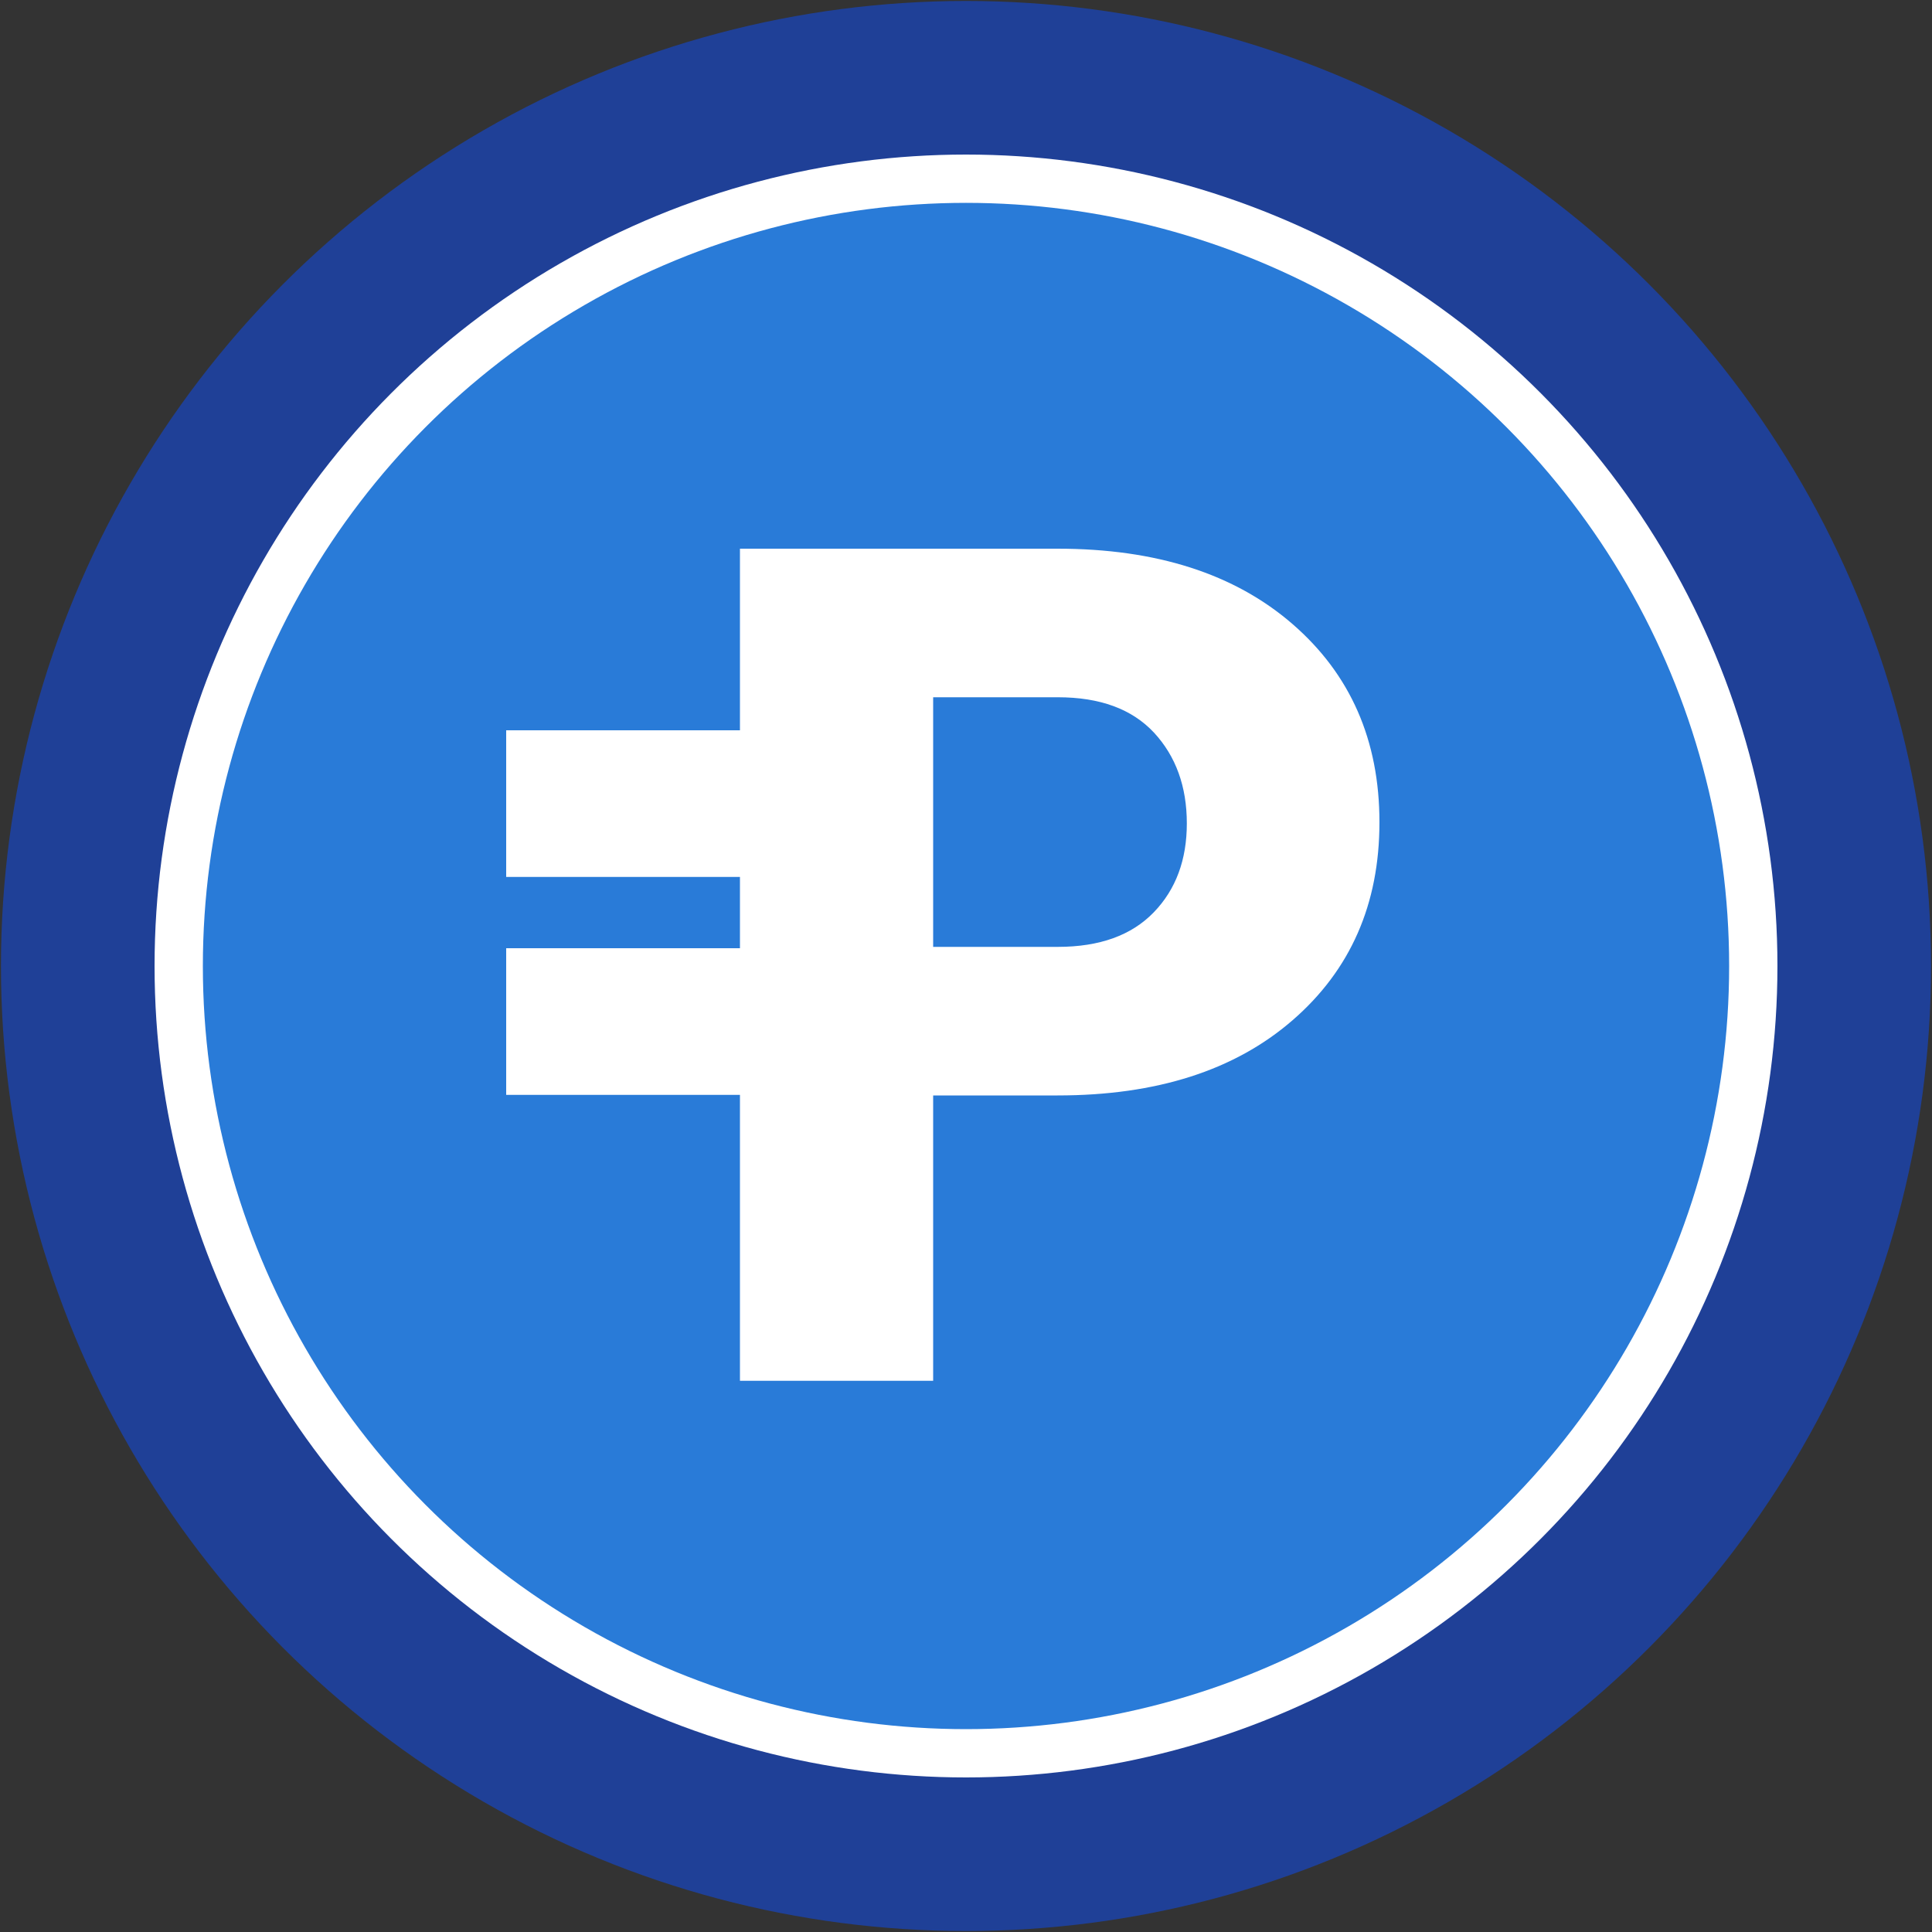 <?xml version="1.0" encoding="utf-8"?>
<!-- Generator: Adobe Illustrator 21.0.0, SVG Export Plug-In . SVG Version: 6.00 Build 0)  -->
<svg version="1.1" id="Calque_1" xmlns="http://www.w3.org/2000/svg" xmlns:xlink="http://www.w3.org/1999/xlink" x="0px" y="0px"
	 viewBox="0 0 1000 1000" style="enable-background:new 0 0 1000 1000;" xml:space="preserve">
<rect x="0" y="0" width="1000" height="1000" fill="#333333" stroke="none"/>
<style type="text/css">
	.st0{fill:#1F4097;}
	.st1{fill:#FFFFFF;}
	.st2{fill:#297BD8;}
</style>
<g>
	<circle class="st0" cx="500" cy="500" r="499.5"/>
</g>
<g>
	<circle class="st1" cx="500" cy="500" r="420"/>
</g>
<g>
	<circle class="st2" cx="500" cy="500" r="395"/>
</g>
<g>
	<g id="Rectangle_2">
		<g>
			<rect x="262" y="490.8" class="st1" width="128.4" height="75.9"/>
		</g>
	</g>
	<g>
		<path class="st1" d="M483,567.1v147.6H383V284h164.4c51.1,0,91.6,13,121.6,39s45,60.2,45,102.6s-15,76.5-45,102.5
			c-30,26-70.5,38.9-121.6,38.9H483z M483,490.1h64.5c21.7,0,38.2-6,49.7-17.9s17.1-27.3,17.1-46c0-19.1-5.7-34.8-17-47
			c-11.4-12.2-27.9-18.3-49.8-18.3H483V490.1z"/>
	</g>
	<g id="Rectangle_2_copie">
		<g>
			<rect x="262" y="378" class="st1" width="128.4" height="75.9"/>
		</g>
	</g>
</g>
</svg>

